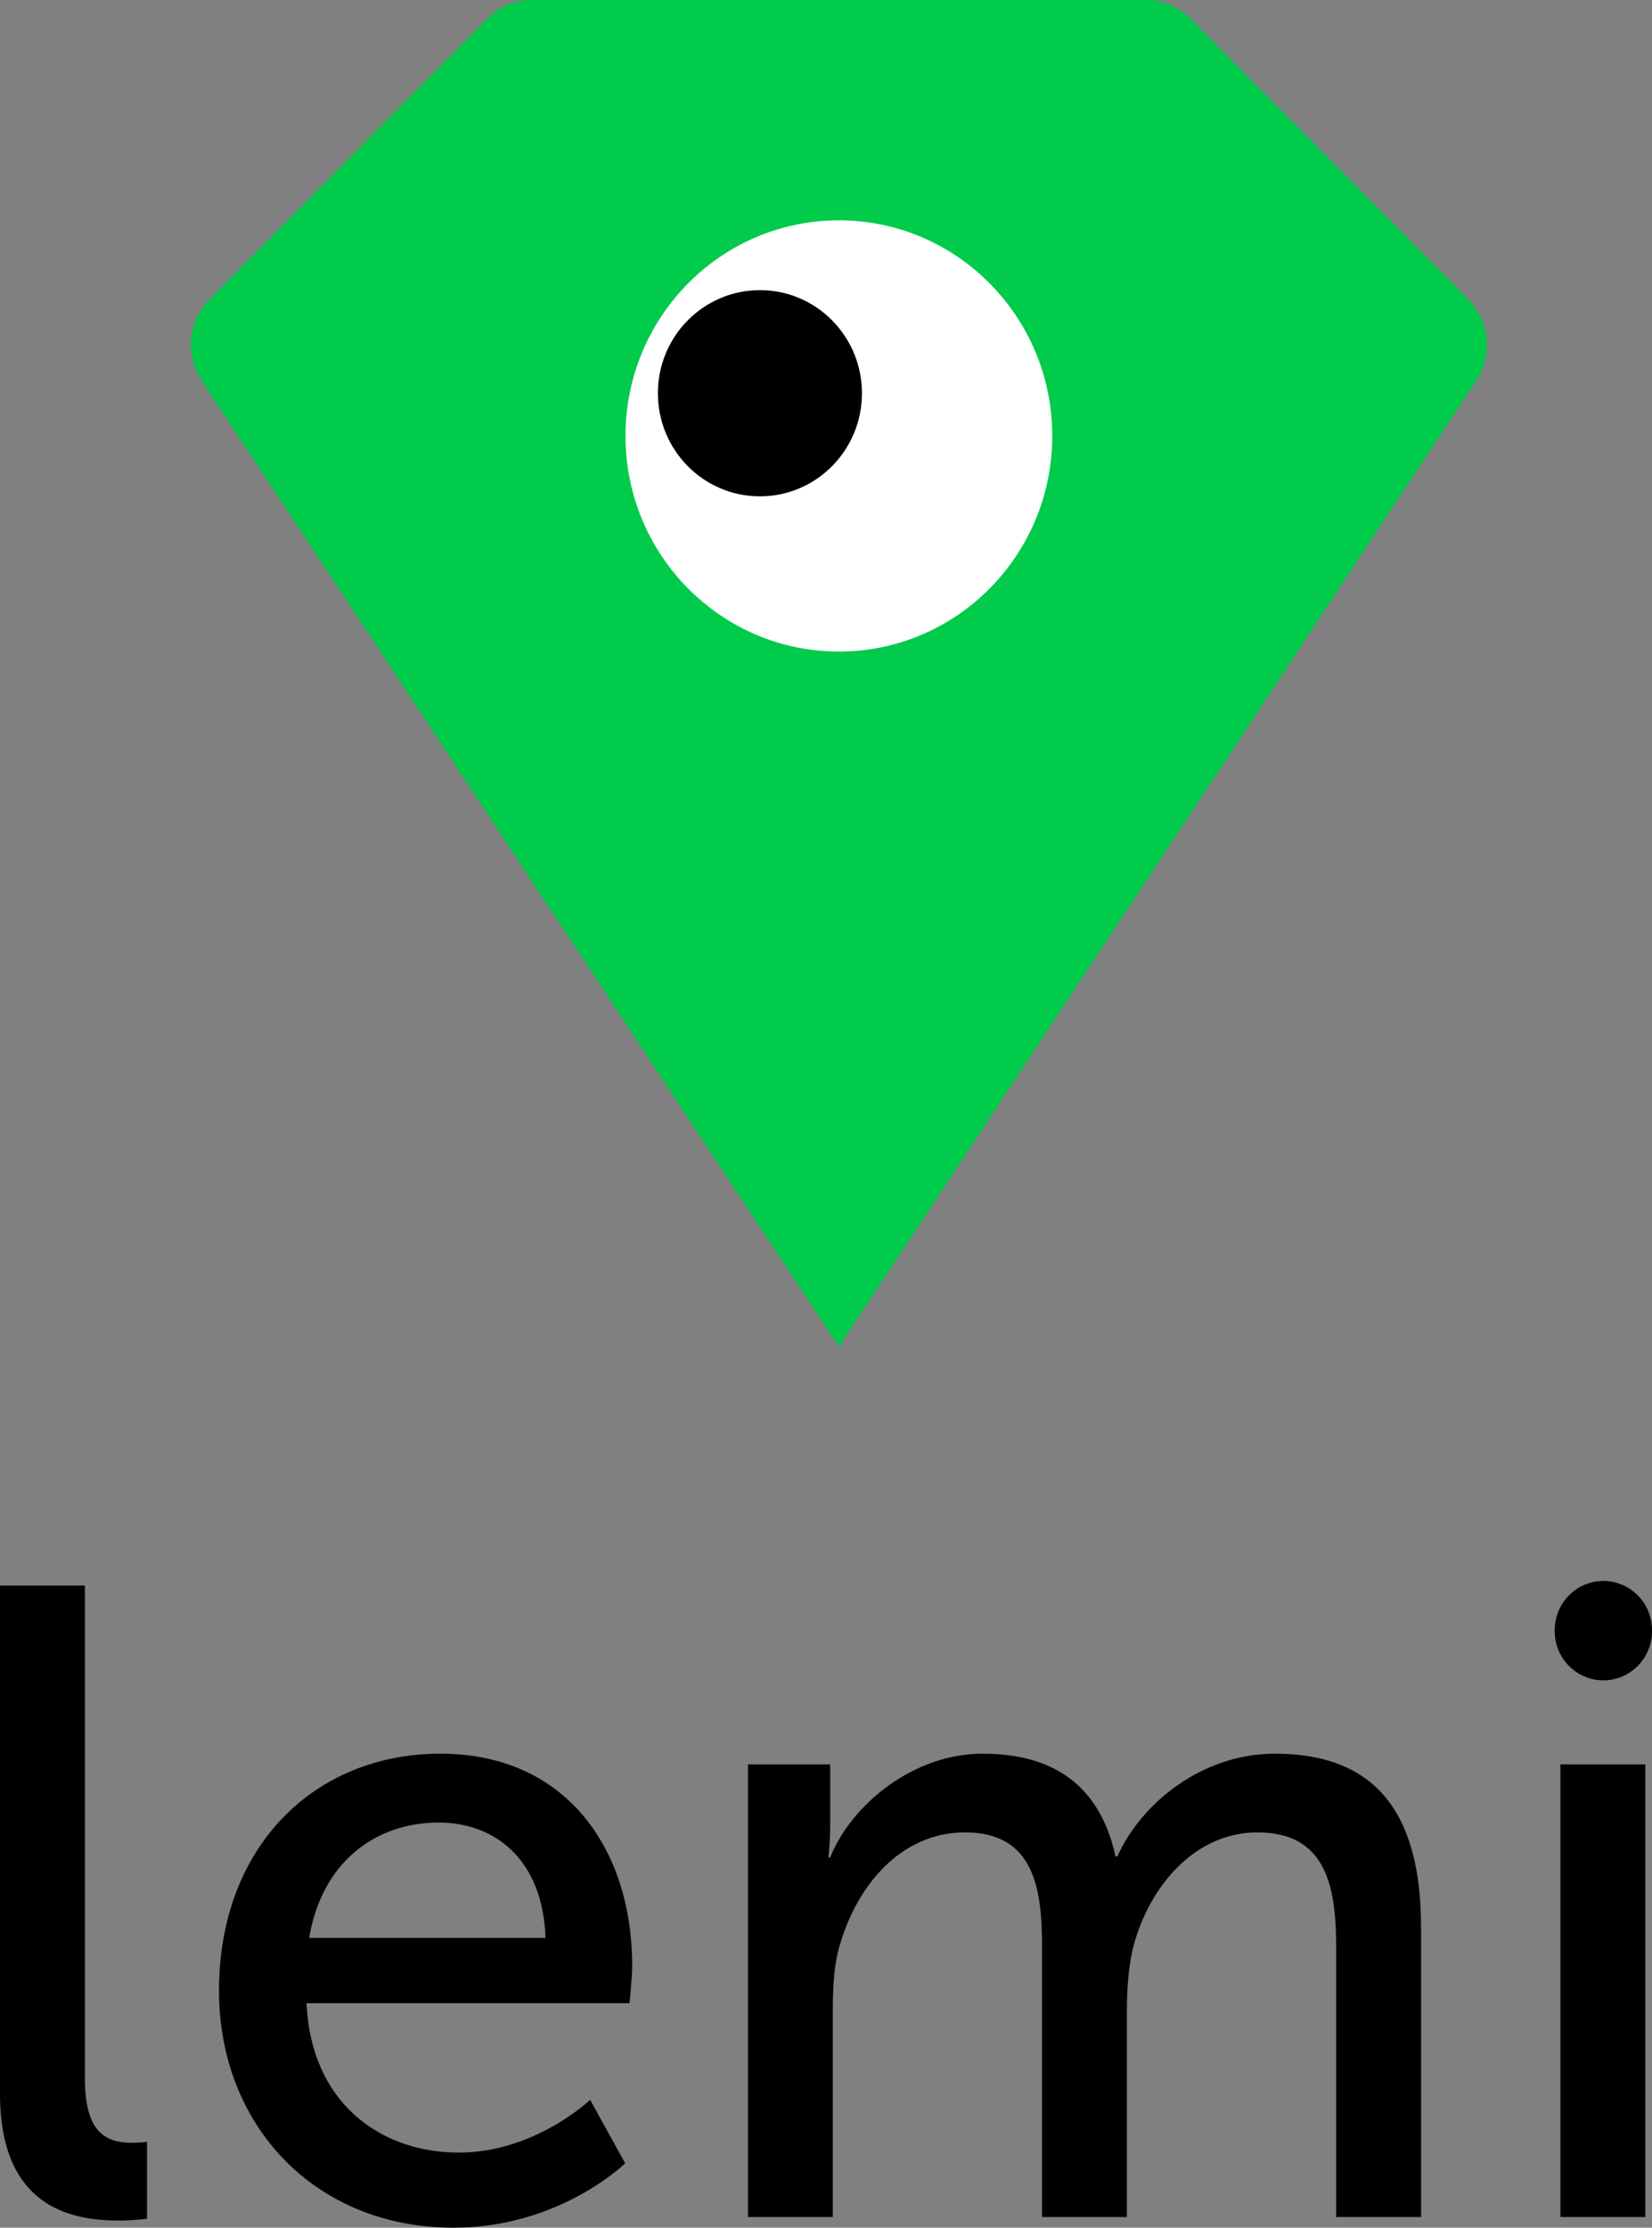 <?xml version="1.0" encoding="UTF-8"?>
<svg width="46px" height="62px" viewBox="0 0 46 62" version="1.1" xmlns="http://www.w3.org/2000/svg" xmlns:xlink="http://www.w3.org/1999/xlink">
    <rect x="0" y="0" width="46" height="62" fill="#808080" stroke="none"/>
    <!-- Generator: Sketch 53.2 (72643) - https://sketchapp.com -->
    <title>logo</title>
    <desc>Created with Sketch.</desc>
    <g id="Symbols" stroke="none" stroke-width="1" fill="none" fill-rule="evenodd">
        <g id="Main/Header" transform="translate(-137, -15)">
            <g id="logo" transform="translate(136.881, 14.364)">
                <g id="gem" transform="translate(5.119, 0.636)">
                    <path d="M18.359,37.481 L0.614,10.596 C0.143,9.883 0.236,8.934 0.836,8.329 L8.56,0.527 C8.894,0.19 9.346,0 9.819,0 L26.898,0 C27.37,0 27.823,0.19 28.157,0.527 L35.881,8.329 C36.481,8.934 36.574,9.883 36.103,10.596 L18.359,37.481 Z" id="Fill-1" fill="#00CB4A"></path>
                    <path d="M18.359,18.134 C15.077,18.134 12.417,15.447 12.417,12.133 C12.417,8.819 15.077,6.132 18.359,6.132 C21.64,6.132 24.3,8.819 24.3,12.133 C24.3,15.447 21.64,18.134 18.359,18.134 Z" id="Fill-3" fill="#FFFFFF"></path>
                    <path d="M16.16,13.814 C14.591,13.814 13.319,12.53 13.319,10.944 C13.319,9.359 14.591,8.075 16.16,8.075 C17.729,8.075 19.001,9.359 19.001,10.944 C19.001,12.53 17.729,13.814 16.16,13.814 Z" id="Fill-5" fill="#000000"></path>
                </g>
                <path d="M0.119,58.902 L0.119,44.764 L2.483,44.764 L2.483,58.479 C2.483,59.998 3.068,60.272 3.799,60.272 C4.018,60.272 4.213,60.247 4.213,60.247 L4.213,62.387 C4.213,62.387 3.848,62.437 3.433,62.437 C2.093,62.437 0.119,62.064 0.119,58.902 Z M6.217,56.04 C6.217,52.032 8.874,49.443 12.384,49.443 C15.869,49.443 17.722,52.082 17.722,55.343 C17.722,55.666 17.649,56.388 17.649,56.388 L8.655,56.388 C8.777,59.151 10.702,60.545 12.896,60.545 C15.016,60.545 16.552,59.077 16.552,59.077 L17.527,60.844 C17.527,60.844 15.699,62.636 12.75,62.636 C8.874,62.636 6.217,59.774 6.217,56.04 Z M8.728,54.571 L15.309,54.571 C15.236,52.406 13.92,51.36 12.335,51.36 C10.532,51.36 9.069,52.505 8.728,54.571 Z M20.945,62.338 L20.945,49.742 L23.236,49.742 L23.236,51.41 C23.236,51.908 23.187,52.331 23.187,52.331 L23.236,52.331 C23.821,50.862 25.551,49.443 27.477,49.443 C29.549,49.443 30.767,50.414 31.182,52.306 L31.23,52.306 C31.913,50.788 33.619,49.443 35.618,49.443 C38.396,49.443 39.688,51.061 39.688,54.273 L39.688,62.338 L37.324,62.338 L37.324,54.795 C37.324,53.028 36.983,51.634 35.13,51.634 C33.4,51.634 32.108,53.127 31.669,54.845 C31.547,55.368 31.498,55.94 31.498,56.588 L31.498,62.338 L29.134,62.338 L29.134,54.795 C29.134,53.152 28.89,51.634 26.989,51.634 C25.186,51.634 23.918,53.152 23.455,54.945 C23.333,55.442 23.309,56.015 23.309,56.588 L23.309,62.338 L20.945,62.338 Z M43.569,62.338 L43.569,49.742 L45.933,49.742 L45.933,62.338 L43.569,62.338 Z M44.765,44.636 C45.512,44.636 46.119,45.249 46.119,46.005 L46.119,46.033 C46.119,46.789 45.512,47.402 44.765,47.402 C44.017,47.402 43.41,46.789 43.41,46.033 L43.41,46.005 C43.41,45.249 44.017,44.636 44.765,44.636 Z" id="lemi" fill="#000000"></path>
            </g>
        </g>
    </g>
</svg>
